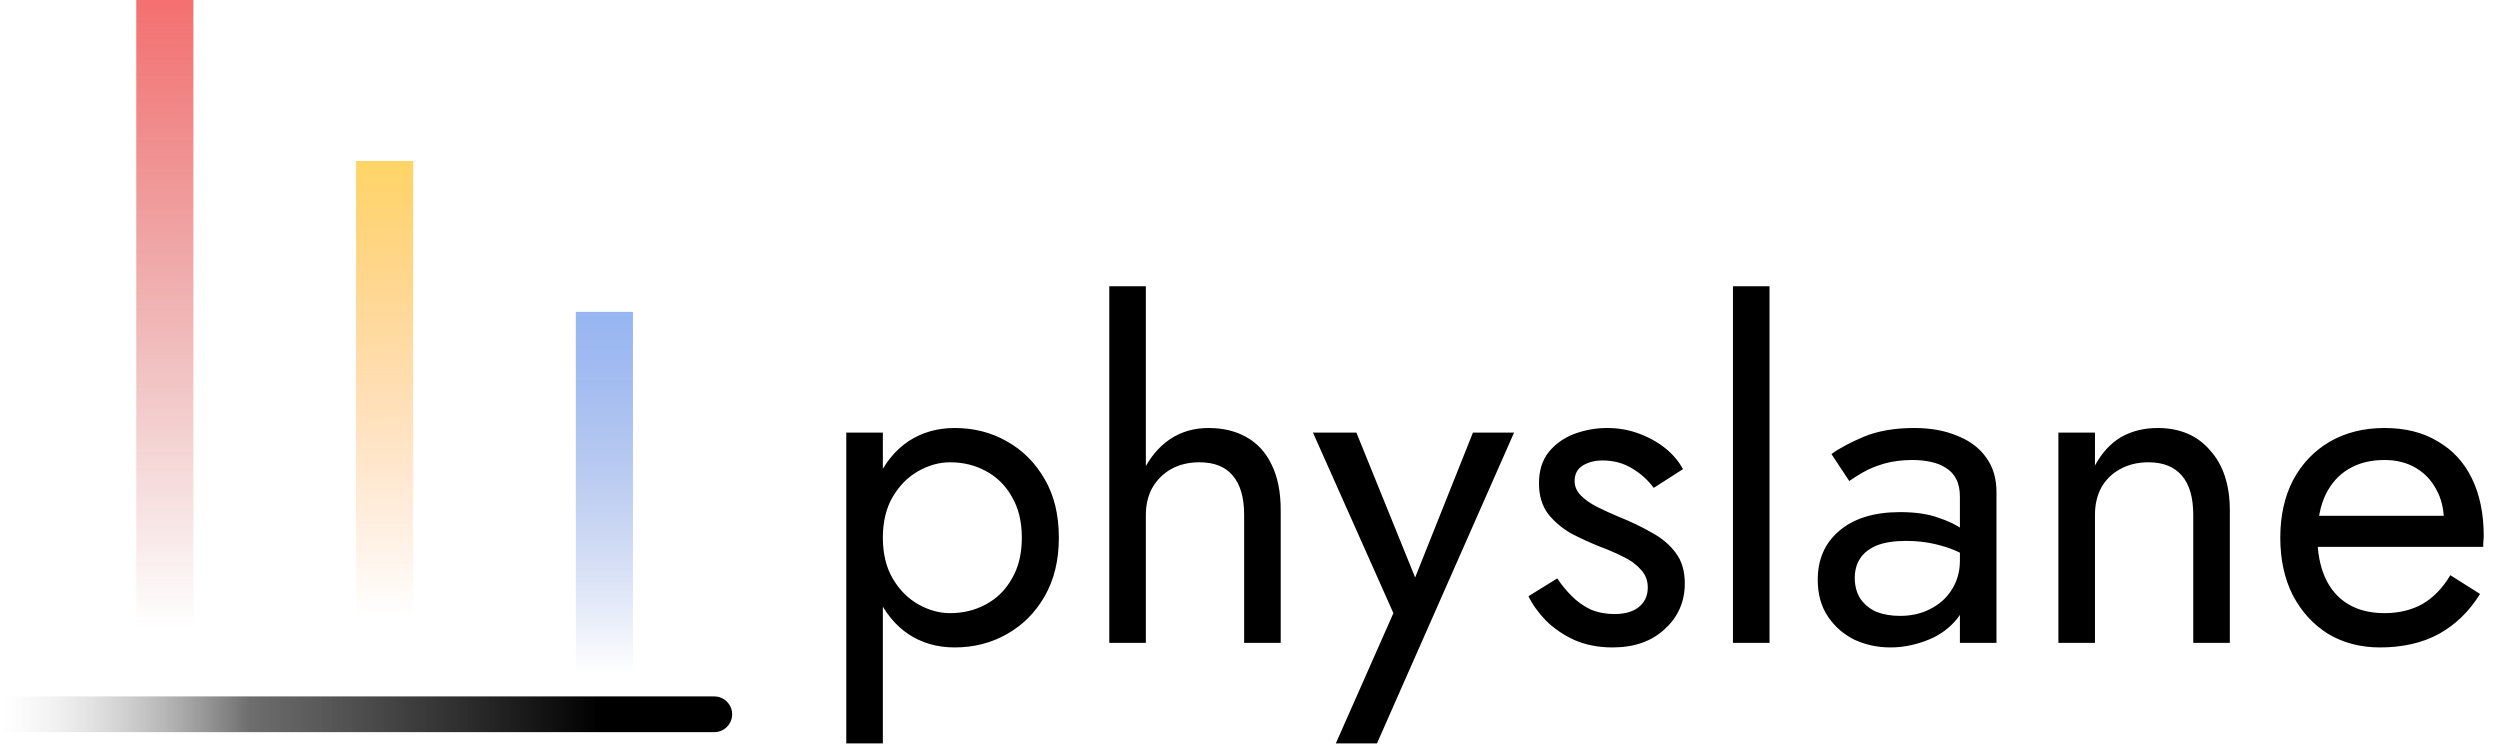 <svg width="350" height="105" viewBox="0 0 350 105" fill="none" xmlns="http://www.w3.org/2000/svg">
<path d="M23.077 0V94.366" stroke="url(#paint0_linear_8_25)" stroke-opacity="0.6" stroke-width="8"/>
<path d="M53.846 22.535V98.592" stroke="url(#paint1_linear_8_25)" stroke-opacity="0.6" stroke-width="8"/>
<path d="M84.615 43.662V94.366" stroke="url(#paint2_linear_8_25)" stroke-opacity="0.6" stroke-width="8"/>
<path d="M100 102.5C101.381 102.5 102.5 101.381 102.5 100C102.5 98.619 101.381 97.5 100 97.5V102.5ZM0 102.5L100 102.5V97.5L0 97.5L0 102.5Z" fill="url(#paint3_linear_8_25)"/>
<path d="M123.6 104.08H118.48V60.56H123.6V104.08ZM148.24 75.28C148.24 78.437 147.579 81.168 146.256 83.472C144.933 85.776 143.163 87.547 140.944 88.784C138.768 90.021 136.336 90.64 133.648 90.64C131.216 90.64 129.061 90.021 127.184 88.784C125.349 87.547 123.899 85.776 122.832 83.472C121.808 81.168 121.296 78.437 121.296 75.28C121.296 72.08 121.808 69.349 122.832 67.088C123.899 64.784 125.349 63.013 127.184 61.776C129.061 60.539 131.216 59.92 133.648 59.92C136.336 59.92 138.768 60.539 140.944 61.776C143.163 63.013 144.933 64.784 146.256 67.088C147.579 69.349 148.24 72.08 148.24 75.28ZM143.056 75.28C143.056 73.019 142.587 71.099 141.648 69.52C140.752 67.941 139.536 66.747 138 65.936C136.507 65.125 134.843 64.72 133.008 64.72C131.515 64.72 130.043 65.125 128.592 65.936C127.141 66.747 125.947 67.941 125.008 69.52C124.069 71.099 123.6 73.019 123.6 75.28C123.6 77.541 124.069 79.461 125.008 81.04C125.947 82.619 127.141 83.813 128.592 84.624C130.043 85.435 131.515 85.84 133.008 85.84C134.843 85.84 136.507 85.435 138 84.624C139.536 83.813 140.752 82.619 141.648 81.04C142.587 79.461 143.056 77.541 143.056 75.28ZM160.42 40.08V90H155.3V40.08H160.42ZM174.18 72.08C174.18 69.648 173.647 67.813 172.58 66.576C171.556 65.339 169.999 64.72 167.908 64.72C166.415 64.72 165.092 65.04 163.94 65.68C162.831 66.32 161.956 67.195 161.316 68.304C160.719 69.413 160.42 70.672 160.42 72.08H158.756C158.756 69.733 159.204 67.664 160.1 65.872C160.996 64.037 162.212 62.587 163.748 61.52C165.327 60.453 167.14 59.92 169.188 59.92C171.236 59.92 173.007 60.347 174.5 61.2C176.036 62.053 177.209 63.333 178.02 65.04C178.873 66.747 179.3 68.88 179.3 71.44V90H174.18V72.08ZM211.973 60.56L192.773 104.08H187.013L195.077 85.84L183.812 60.56H189.893L199.237 83.6L197.125 83.344L206.213 60.56H211.973ZM218.016 80.976C218.613 81.872 219.296 82.704 220.064 83.472C220.832 84.24 221.707 84.859 222.688 85.328C223.712 85.755 224.821 85.968 226.016 85.968C227.467 85.968 228.597 85.648 229.408 85.008C230.261 84.325 230.688 83.408 230.688 82.256C230.688 81.232 230.347 80.379 229.664 79.696C229.024 78.971 228.192 78.373 227.168 77.904C226.144 77.392 225.056 76.923 223.904 76.496C222.624 75.984 221.323 75.387 220 74.704C218.72 73.979 217.632 73.061 216.736 71.952C215.883 70.8 215.456 69.371 215.456 67.664C215.456 65.915 215.904 64.464 216.8 63.312C217.739 62.16 218.933 61.307 220.384 60.752C221.877 60.197 223.413 59.92 224.992 59.92C226.571 59.92 228.043 60.176 229.408 60.688C230.816 61.2 232.053 61.883 233.12 62.736C234.187 63.589 235.019 64.571 235.616 65.68L231.52 68.304C230.709 67.195 229.685 66.277 228.448 65.552C227.253 64.827 225.888 64.464 224.352 64.464C223.285 64.464 222.368 64.699 221.6 65.168C220.832 65.637 220.448 66.363 220.448 67.344C220.448 68.112 220.747 68.795 221.344 69.392C221.941 69.989 222.709 70.523 223.648 70.992C224.587 71.461 225.568 71.909 226.592 72.336C228.299 73.019 229.856 73.765 231.264 74.576C232.672 75.344 233.781 76.283 234.592 77.392C235.445 78.501 235.872 79.931 235.872 81.68C235.872 84.24 234.933 86.373 233.056 88.08C231.221 89.787 228.789 90.64 225.76 90.64C223.797 90.64 222.027 90.299 220.448 89.616C218.869 88.891 217.525 87.973 216.416 86.864C215.349 85.755 214.539 84.624 213.984 83.472L218.016 80.976ZM242.613 40.08H247.733V90H242.613V40.08ZM259.667 80.912C259.667 82.021 259.923 82.981 260.435 83.792C260.989 84.603 261.736 85.221 262.675 85.648C263.656 86.032 264.765 86.224 266.003 86.224C267.581 86.224 268.989 85.904 270.227 85.264C271.507 84.624 272.509 83.728 273.235 82.576C274.003 81.381 274.387 80.016 274.387 78.48L275.411 82.32C275.411 84.197 274.835 85.755 273.683 86.992C272.573 88.229 271.187 89.147 269.523 89.744C267.901 90.341 266.28 90.64 264.659 90.64C262.867 90.64 261.181 90.277 259.603 89.552C258.067 88.784 256.829 87.696 255.891 86.288C254.952 84.88 254.483 83.173 254.483 81.168C254.483 78.309 255.485 76.027 257.491 74.32C259.539 72.571 262.376 71.696 266.003 71.696C268.136 71.696 269.907 71.952 271.315 72.464C272.765 72.933 273.917 73.488 274.771 74.128C275.624 74.725 276.2 75.216 276.499 75.6V78.608C275.005 77.584 273.469 76.859 271.891 76.432C270.312 75.963 268.627 75.728 266.835 75.728C265.171 75.728 263.805 75.941 262.739 76.368C261.715 76.795 260.947 77.392 260.435 78.16C259.923 78.928 259.667 79.845 259.667 80.912ZM258.899 67.344L256.403 63.568C257.512 62.757 259.027 61.947 260.947 61.136C262.909 60.325 265.256 59.92 267.987 59.92C270.291 59.92 272.296 60.283 274.003 61.008C275.752 61.691 277.096 62.693 278.035 64.016C279.016 65.339 279.507 66.96 279.507 68.88V90H274.387V69.584C274.387 68.56 274.216 67.728 273.875 67.088C273.533 66.405 273.043 65.872 272.403 65.488C271.805 65.104 271.101 64.827 270.291 64.656C269.48 64.485 268.627 64.4 267.731 64.4C266.28 64.4 264.957 64.571 263.763 64.912C262.611 65.253 261.629 65.659 260.819 66.128C260.008 66.597 259.368 67.003 258.899 67.344ZM307.055 72.08C307.055 69.648 306.522 67.813 305.455 66.576C304.388 65.339 302.831 64.72 300.783 64.72C299.29 64.72 297.967 65.04 296.815 65.68C295.706 66.277 294.831 67.131 294.191 68.24C293.594 69.349 293.295 70.629 293.295 72.08V90H288.175V60.56H293.295V65.168C294.276 63.376 295.492 62.053 296.943 61.2C298.436 60.347 300.143 59.92 302.063 59.92C305.178 59.92 307.631 60.965 309.423 63.056C311.258 65.104 312.175 67.899 312.175 71.44V90H307.055V72.08ZM333.192 90.64C330.461 90.64 328.029 90 325.896 88.72C323.805 87.397 322.163 85.584 320.968 83.28C319.816 80.976 319.24 78.309 319.24 75.28C319.24 72.208 319.837 69.52 321.032 67.216C322.269 64.912 323.976 63.12 326.152 61.84C328.371 60.56 330.931 59.92 333.832 59.92C336.733 59.92 339.208 60.539 341.256 61.776C343.347 62.971 344.947 64.699 346.056 66.96C347.165 69.221 347.72 71.909 347.72 75.024C347.72 75.323 347.699 75.643 347.656 75.984C347.656 76.283 347.656 76.475 347.656 76.56H322.504V72.208H343.624L341.576 75.152C341.704 74.939 341.832 74.619 341.96 74.192C342.088 73.723 342.152 73.339 342.152 73.04C342.152 71.291 341.789 69.776 341.064 68.496C340.381 67.216 339.421 66.213 338.184 65.488C336.947 64.763 335.496 64.4 333.832 64.4C331.869 64.4 330.184 64.827 328.776 65.68C327.411 66.491 326.344 67.685 325.576 69.264C324.851 70.8 324.467 72.699 324.424 74.96C324.424 77.264 324.787 79.227 325.512 80.848C326.237 82.469 327.304 83.707 328.712 84.56C330.12 85.413 331.827 85.84 333.832 85.84C335.837 85.84 337.608 85.413 339.144 84.56C340.68 83.664 341.981 82.32 343.048 80.528L347.208 83.152C345.672 85.627 343.731 87.504 341.384 88.784C339.08 90.021 336.349 90.64 333.192 90.64Z" fill="black"/>
<defs>
<linearGradient id="paint0_linear_8_25" x1="23.577" y1="0" x2="23.577" y2="94.366" gradientUnits="userSpaceOnUse">
<stop stop-color="#EE1010"/>
<stop offset="0.932" stop-color="#B00000" stop-opacity="0"/>
</linearGradient>
<linearGradient id="paint1_linear_8_25" x1="54.346" y1="22.535" x2="54.346" y2="98.592" gradientUnits="userSpaceOnUse">
<stop stop-color="#FFB800"/>
<stop offset="0.839" stop-color="#FF6B00" stop-opacity="0"/>
</linearGradient>
<linearGradient id="paint2_linear_8_25" x1="85.115" y1="43.662" x2="85.115" y2="94.366" gradientUnits="userSpaceOnUse">
<stop stop-color="#5185EA"/>
<stop offset="1" stop-color="#0337BB" stop-opacity="0"/>
</linearGradient>
<linearGradient id="paint3_linear_8_25" x1="0" y1="99.5" x2="100" y2="99.5" gradientUnits="userSpaceOnUse">
<stop stop-color="#CFCFCF" stop-opacity="0"/>
<stop offset="0" stop-color="#CFCFCF" stop-opacity="0"/>
<stop offset="0.349" stop-color="#585858" stop-opacity="0.869"/>
<stop offset="0.839"/>
</linearGradient>
</defs>
</svg>
